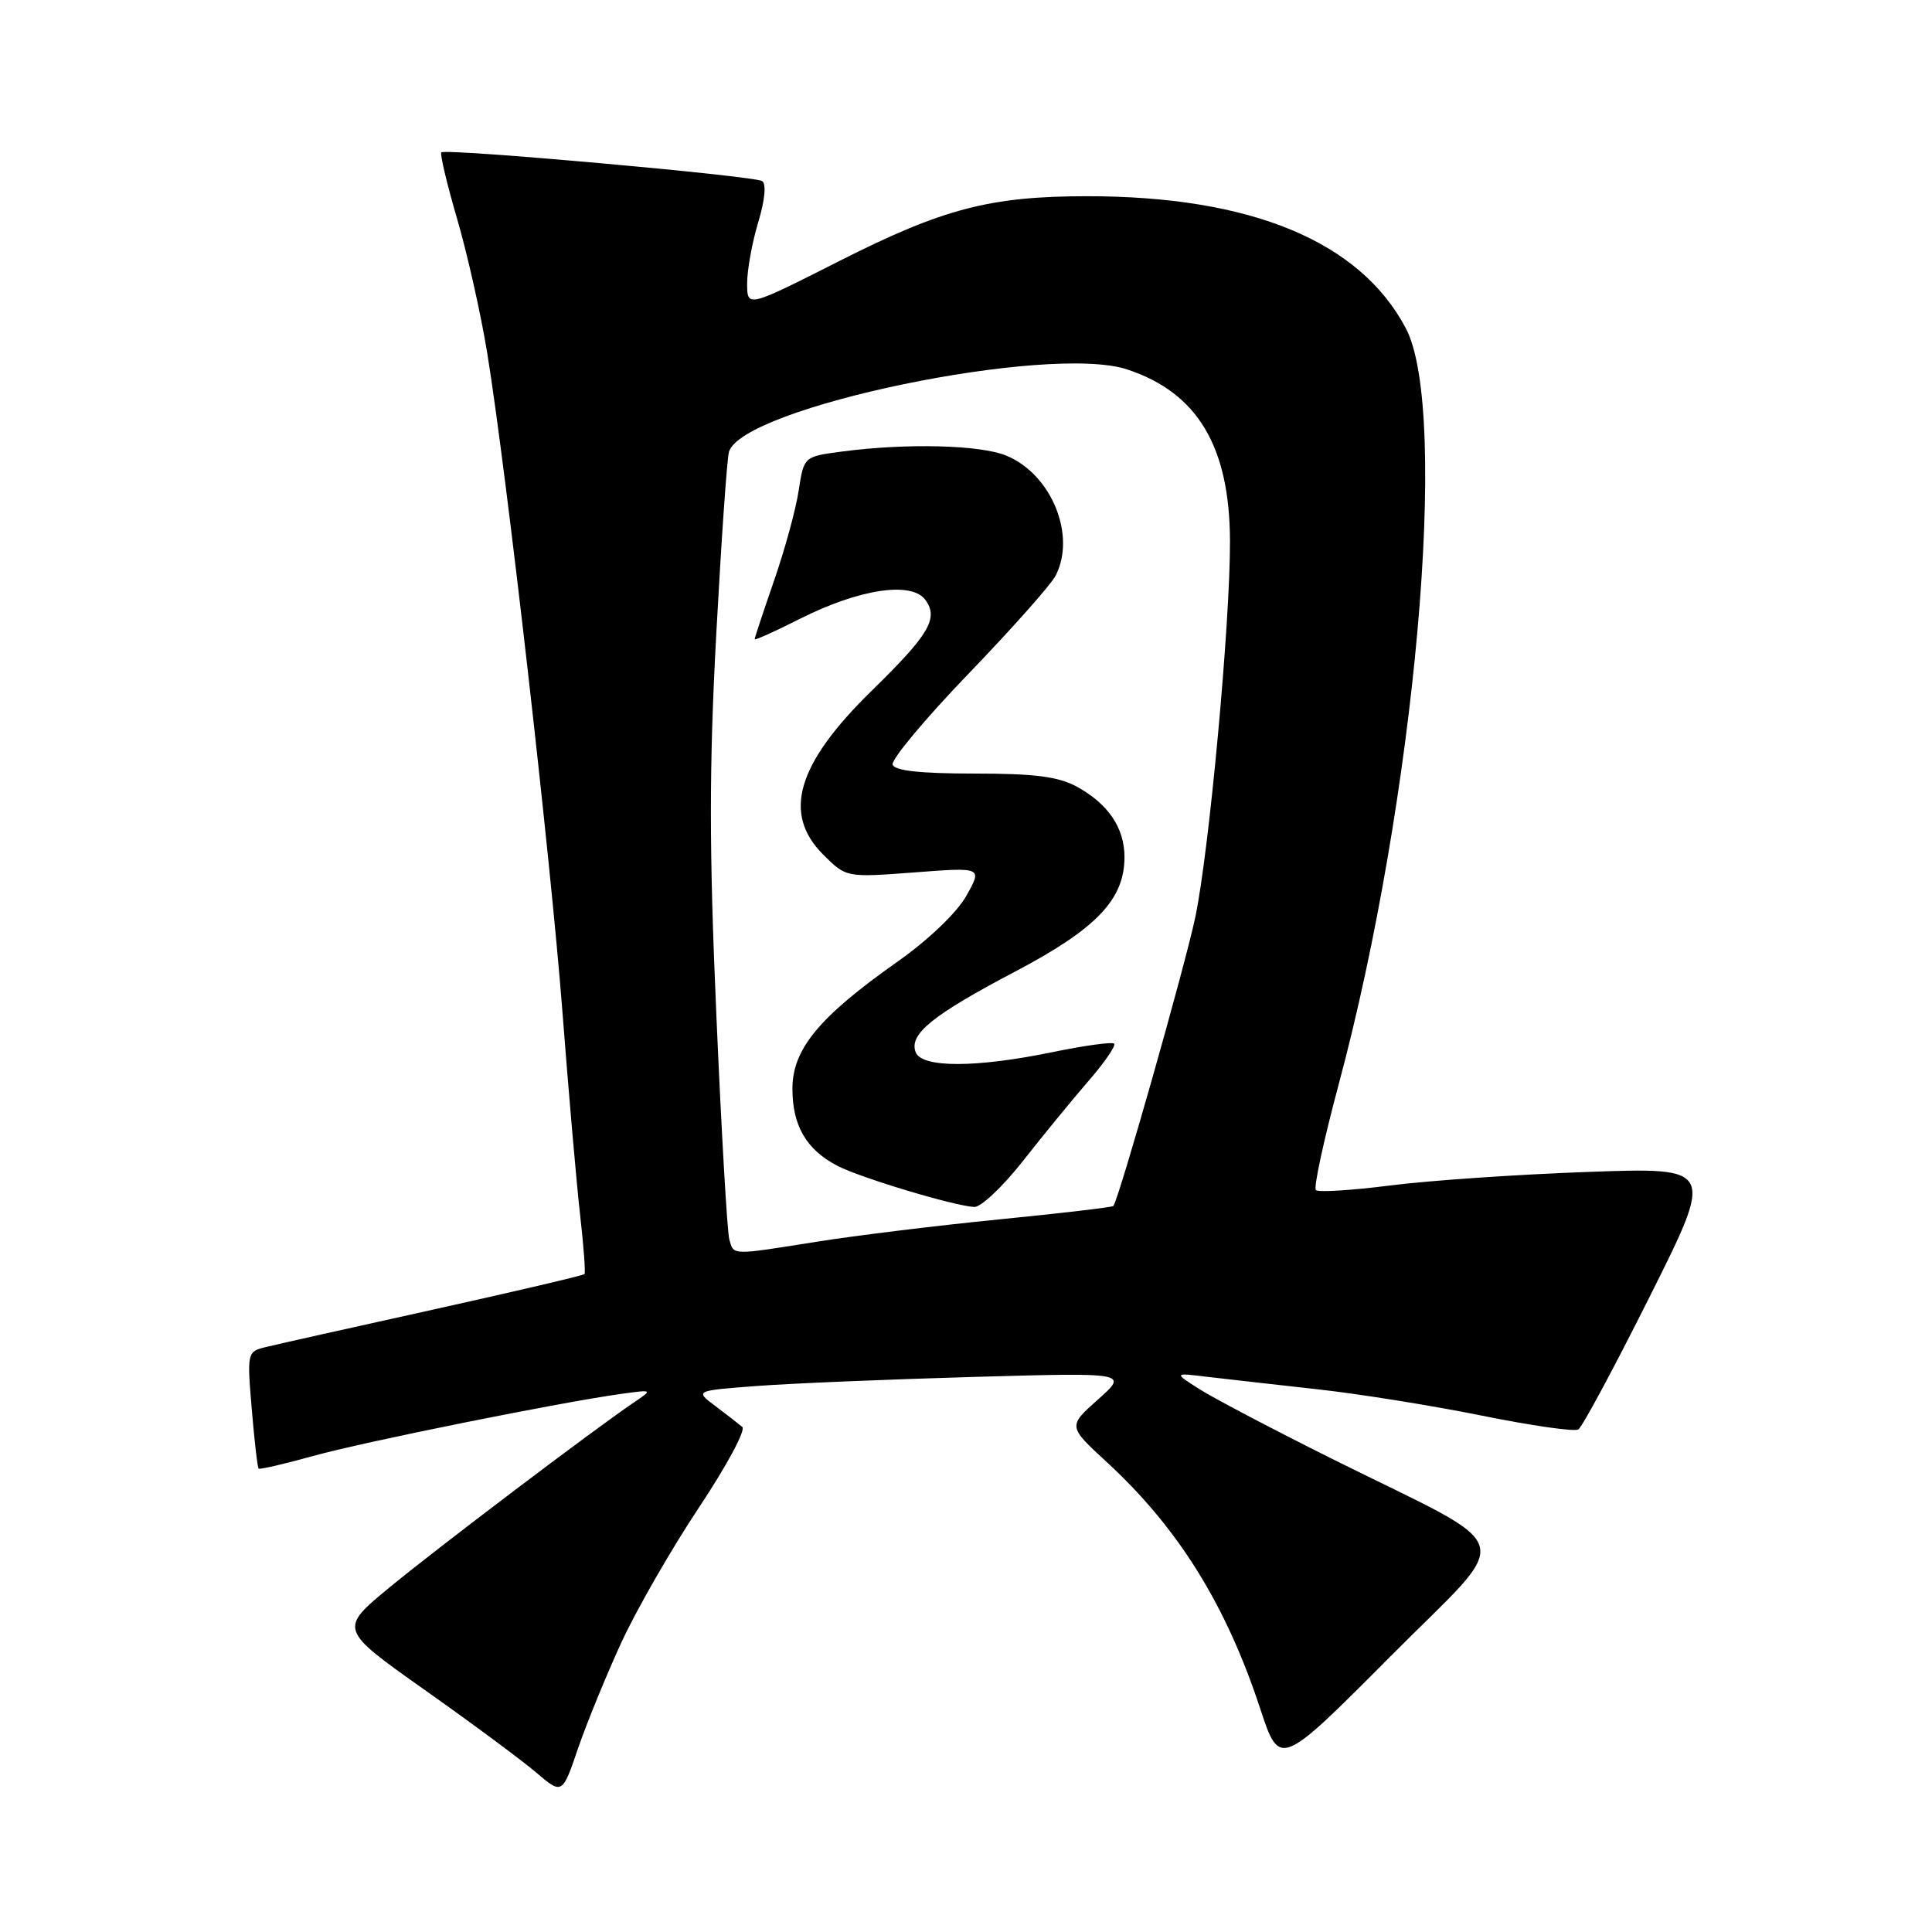<?xml version="1.0" encoding="UTF-8" standalone="no"?>
<!DOCTYPE svg PUBLIC "-//W3C//DTD SVG 1.1//EN" "http://www.w3.org/Graphics/SVG/1.1/DTD/svg11.dtd" >
<svg xmlns="http://www.w3.org/2000/svg" xmlns:xlink="http://www.w3.org/1999/xlink" version="1.1" viewBox="0 0 256 256">
 <g >
 <path fill="currentColor"
d=" M 82.37 217.56 C 84.39 213.20 89.01 205.17 92.63 199.73 C 96.26 194.28 98.84 189.49 98.36 189.08 C 97.89 188.68 96.28 187.43 94.79 186.31 C 92.07 184.27 92.07 184.27 100.29 183.65 C 104.80 183.31 117.72 182.77 129.00 182.45 C 149.50 181.87 149.50 181.87 145.50 185.43 C 141.50 188.99 141.50 188.99 146.66 193.74 C 156.11 202.45 162.44 212.61 166.97 226.36 C 169.56 234.23 169.56 234.23 184.11 219.61 C 200.85 202.77 201.75 205.88 176.50 193.30 C 168.80 189.46 160.93 185.33 159.00 184.11 C 155.50 181.89 155.50 181.89 160.00 182.44 C 162.47 182.73 169.00 183.47 174.50 184.08 C 180.00 184.68 189.84 186.26 196.36 187.58 C 202.88 188.90 208.63 189.73 209.14 189.41 C 209.65 189.10 213.92 181.15 218.62 171.76 C 227.17 154.68 227.17 154.68 210.32 155.29 C 201.06 155.62 189.30 156.43 184.21 157.08 C 179.11 157.73 174.68 158.01 174.36 157.69 C 174.04 157.38 175.39 151.13 177.35 143.81 C 187.54 105.85 192.11 54.54 186.28 43.50 C 180.21 31.98 165.78 26.00 144.08 26.00 C 131.21 26.00 124.96 27.63 111.25 34.57 C 99.00 40.77 99.00 40.77 99.00 37.55 C 99.00 35.77 99.66 32.13 100.47 29.45 C 101.36 26.48 101.56 24.35 100.98 23.99 C 99.85 23.29 59.03 19.64 58.48 20.19 C 58.27 20.39 59.22 24.37 60.58 29.03 C 61.94 33.69 63.73 41.68 64.56 46.78 C 67.13 62.64 72.94 113.54 74.52 134.00 C 75.34 144.72 76.40 156.88 76.87 161.00 C 77.34 165.12 77.60 168.65 77.45 168.82 C 77.31 169.00 68.26 171.12 57.34 173.54 C 46.43 175.95 36.42 178.19 35.11 178.52 C 32.77 179.10 32.73 179.29 33.36 186.72 C 33.71 190.91 34.12 194.45 34.27 194.60 C 34.41 194.74 37.67 193.99 41.51 192.92 C 48.35 191.02 74.56 185.75 82.50 184.67 C 86.50 184.13 86.50 184.13 84.01 185.82 C 78.62 189.47 58.13 204.98 51.70 210.27 C 44.90 215.87 44.90 215.87 56.20 223.87 C 62.42 228.26 69.08 233.20 71.00 234.83 C 74.50 237.81 74.50 237.81 76.60 231.65 C 77.76 228.27 80.36 221.93 82.37 217.56 Z  M 96.64 164.25 C 96.36 163.29 95.59 149.90 94.92 134.49 C 93.96 112.52 93.96 101.65 94.91 83.99 C 95.58 71.62 96.33 60.77 96.59 59.88 C 98.29 53.96 138.98 45.53 149.35 48.95 C 158.68 52.03 162.94 59.16 162.98 71.70 C 163.01 82.57 160.23 112.70 158.39 121.50 C 157.05 127.91 148.20 159.10 147.52 159.80 C 147.36 159.97 140.54 160.77 132.36 161.58 C 124.19 162.39 113.34 163.72 108.26 164.53 C 96.82 166.35 97.24 166.36 96.64 164.25 Z  M 135.55 153.83 C 138.22 150.43 142.13 145.66 144.25 143.21 C 146.37 140.77 147.89 138.55 147.63 138.29 C 147.37 138.03 143.70 138.54 139.47 139.41 C 129.31 141.51 122.13 141.51 121.33 139.42 C 120.42 137.04 123.52 134.52 134.53 128.73 C 145.29 123.06 149.00 119.18 149.00 113.57 C 149.00 109.70 146.85 106.52 142.69 104.24 C 140.23 102.90 137.11 102.50 129.09 102.50 C 121.97 102.50 118.55 102.13 118.28 101.32 C 118.06 100.67 122.56 95.27 128.29 89.32 C 134.02 83.37 139.22 77.52 139.85 76.32 C 142.65 70.99 139.35 62.88 133.38 60.39 C 129.93 58.94 120.10 58.70 111.51 59.84 C 106.52 60.50 106.52 60.50 105.83 65.00 C 105.46 67.47 103.99 72.84 102.57 76.93 C 101.16 81.01 100.00 84.50 100.00 84.69 C 100.00 84.88 102.71 83.66 106.01 81.99 C 113.85 78.04 120.79 76.99 122.61 79.48 C 124.40 81.93 123.14 84.06 115.53 91.50 C 105.60 101.20 103.64 107.79 109.06 113.22 C 112.12 116.28 112.12 116.28 121.15 115.60 C 130.18 114.91 130.18 114.91 128.04 118.71 C 126.78 120.94 123.02 124.54 118.89 127.45 C 108.51 134.77 105.00 139.02 105.00 144.28 C 105.00 149.17 106.87 152.36 110.97 154.48 C 114.05 156.08 126.49 159.81 129.10 159.93 C 129.98 159.97 132.89 157.22 135.55 153.83 Z "/>
</g>
</svg>